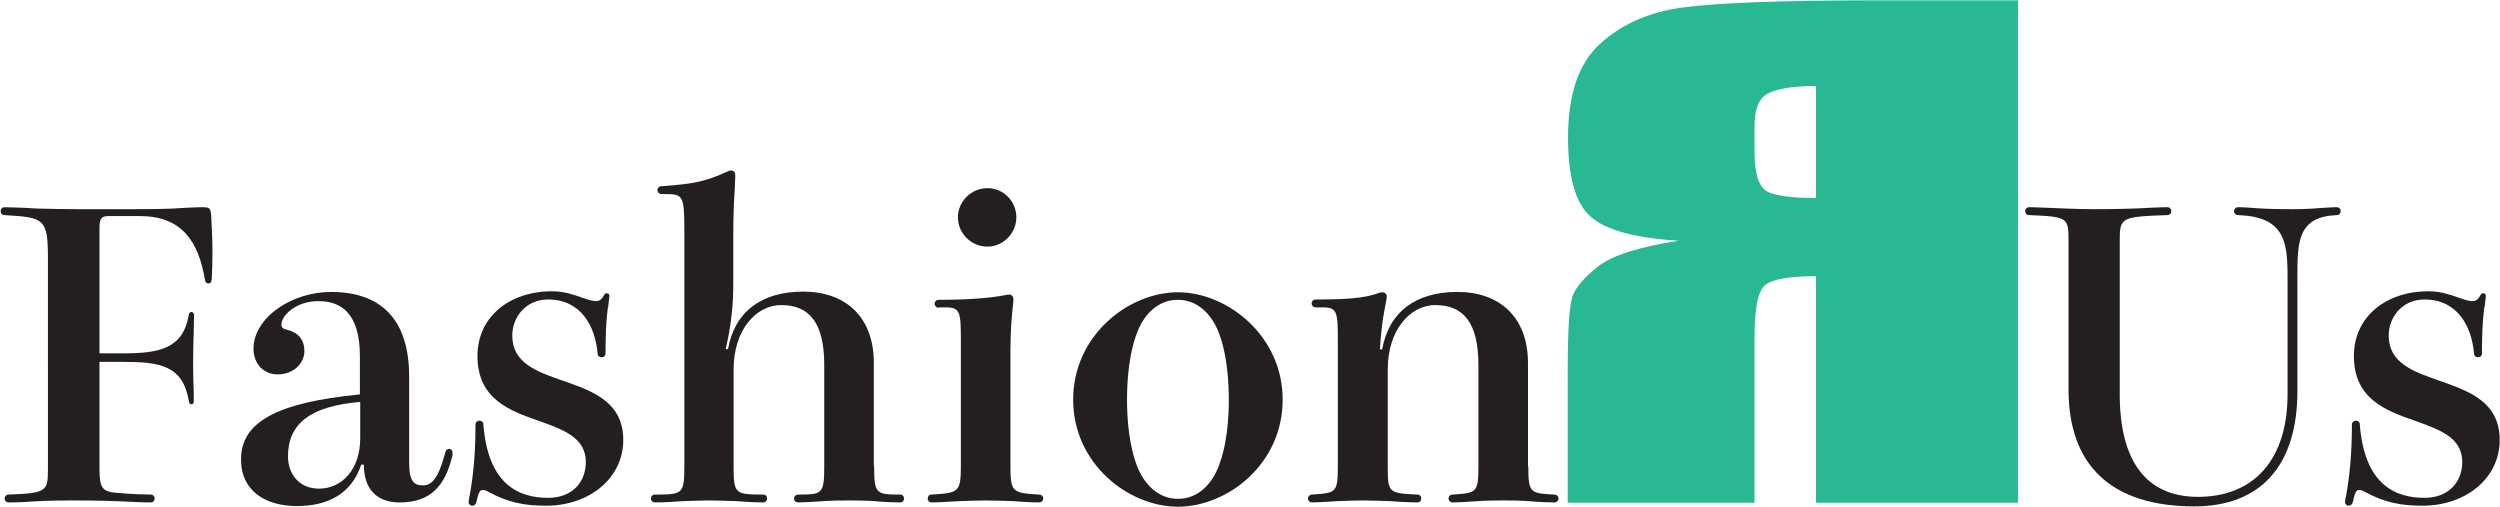 <?xml version="1.0" encoding="UTF-8"?><svg id="Layer_1" xmlns="http://www.w3.org/2000/svg" width="26.84mm" height="5.44mm" viewBox="0 0 76.09 15.43"><defs><style>.cls-1{fill:#231f20;}.cls-2{fill:#28b893;}</style></defs><g><path class="cls-1" d="M3.72,6.37c.8,0,1.36,0,1.87-.04,.38-.02,.48-.02,.54-.02,.23,0,.26,.02,.28,.25,.02,.35,.04,.7,.04,1.15,0,.28-.01,.55-.02,.78-.01,.11-.04,.14-.1,.14-.05,0-.1-.02-.11-.12-.2-1.18-.72-1.93-1.98-1.93h-.95c-.2,0-.28,.05-.28,.35v3.83h.72c1.1,0,1.83-.14,2-1.18,.01-.06,.05-.08,.08-.08s.08,.02,.08,.1,0,.14-.01,.46c-.01,.29-.02,.8-.02,1.02s.01,.64,.02,.86v.26c.01,.07-.02,.11-.07,.11-.04,0-.07-.02-.08-.1-.18-1.08-.88-1.19-2-1.19h-.72v3.25c0,.58,.07,.71,.56,.74,.42,.04,.86,.05,1,.05,.08,0,.12,.06,.12,.12s-.04,.12-.12,.12c-.04,0-.16,0-.42-.01-.74-.04-1.24-.05-1.92-.05s-.96,.01-1.55,.05c-.25,.01-.4,.01-.44,.01-.07,0-.12-.06-.12-.12s.05-.12,.12-.12c1.18-.04,1.2-.11,1.2-.79V7.88c0-1.22-.1-1.26-1.33-1.33-.07,0-.11-.06-.11-.12s.04-.12,.12-.12,.54,.01,.98,.04c.37,.01,.83,.02,1.26,.02h1.36Z"/><path class="cls-1" d="M12.44,14.1c0,.6,.18,.68,.42,.68,.29,0,.48-.25,.68-1,.02-.07,.05-.11,.12-.11,.06,0,.1,.05,.1,.11v.08c-.22,.95-.68,1.44-1.61,1.44-.65,0-1.09-.36-1.09-1.15h-.08c-.3,.9-1.03,1.26-1.96,1.26s-1.7-.44-1.7-1.42c0-1.13,1.07-1.73,3.62-1.98v-1.16c0-1.33-.59-1.68-1.26-1.68-.72,0-1.13,.46-1.13,.71,0,.1,.05,.13,.16,.16,.22,.05,.54,.19,.54,.66,0,.31-.28,.7-.82,.7-.4,0-.73-.3-.73-.78,0-.94,1.15-1.73,2.36-1.73,1.49,0,2.38,.8,2.38,2.58v2.63Zm-1.5-1.86c-1.51,.13-2.19,.66-2.19,1.66,0,.54,.35,.98,.94,.98,.71,0,1.26-.59,1.26-1.54v-1.1Z"/><path class="cls-1" d="M18.49,9.37c-.05,.37-.07,.85-.07,1.38,0,.1-.06,.13-.12,.13s-.12-.04-.12-.1c-.07-.84-.5-1.66-1.51-1.66-.68,0-1.09,.54-1.09,1.1,0,.84,.75,1.1,1.56,1.38,.89,.31,1.82,.64,1.82,1.8s-1.03,2-2.35,2c-.67,0-1.16-.1-1.75-.42-.07-.04-.12-.06-.18-.06-.1,0-.13,.1-.19,.36-.02,.08-.07,.12-.13,.12-.05,0-.11-.04-.11-.11,0-.02,.01-.1,.04-.24,.1-.56,.17-1.22,.17-2.12,0-.08,.06-.12,.12-.12s.12,.04,.12,.11c.14,1.83,1.07,2.24,1.97,2.24,.76,0,1.15-.5,1.15-1.09,0-.74-.67-.98-1.42-1.25-.89-.31-1.88-.66-1.88-1.98,0-1.18,.96-1.97,2.27-1.97,.36,0,.65,.1,.88,.18,.2,.07,.34,.12,.47,.12,.11,0,.18-.08,.24-.19,.02-.04,.05-.05,.08-.05,.05,0,.08,.04,.08,.08l-.04,.34Z"/><path class="cls-1" d="M26.6,14.2c0,.84,.06,.86,.79,.86,.08,0,.12,.06,.12,.12s-.04,.12-.12,.12c-.17,0-.47-.01-.78-.04-.29-.02-.59-.02-.77-.02-.19,0-.49,0-.78,.02-.3,.02-.61,.04-.76,.04-.1,0-.14-.06-.14-.12s.05-.12,.14-.12c.72,0,.78-.02,.78-.86v-3.09c0-1.26-.44-1.82-1.31-1.82-.79,0-1.45,.79-1.45,1.95v2.96c0,.83,.04,.86,.89,.86,.1,0,.13,.06,.13,.12s-.04,.12-.13,.12c-.11,0-.46-.01-.8-.04-.32-.01-.66-.02-.84-.02s-.48,.01-.78,.02c-.3,.02-.59,.04-.86,.04-.08,0-.13-.06-.13-.12s.05-.12,.13-.12c.84,0,.89-.02,.89-.86V7.04c0-1.09-.04-1.13-.59-1.13h-.1c-.08,0-.13-.06-.13-.12s.05-.12,.13-.12c1.05-.07,1.38-.17,1.99-.44,.04-.02,.08-.04,.11-.04,.1,0,.14,.06,.14,.14,0,.05,0,.12-.02,.52-.02,.29-.04,.71-.04,1.35v1.44c0,.6-.05,1.2-.23,1.99h.07c.2-1.13,1.01-1.75,2.29-1.75s2.15,.76,2.15,2.17v3.14Z"/><path class="cls-1" d="M28.57,9.37c-.08,0-.13-.06-.13-.12s.05-.12,.13-.12c.95,0,1.58-.06,2.01-.14,.04-.01,.1-.02,.13-.02,.07,0,.13,.05,.13,.14,0,.05,0,.06-.02,.25-.02,.16-.07,.67-.07,1.28v3.51c0,.83,.04,.86,.86,.91,.1,0,.14,.06,.14,.12s-.05,.12-.14,.12c-.11,0-.42-.01-.77-.04-.32-.01-.67-.02-.85-.02-.19,0-.5,.01-.8,.02-.34,.02-.66,.04-.84,.04-.08,0-.12-.06-.12-.12s.04-.12,.12-.12c.84-.05,.89-.07,.89-.91v-3.78c0-.88-.02-1.01-.47-1.01h-.2Zm2.36-2.75c0,.48-.4,.89-.88,.89-.5,0-.9-.41-.9-.89s.4-.89,.9-.89,.88,.41,.88,.89Z"/><path class="cls-1" d="M39.04,12.17c0,1.97-1.69,3.26-3.19,3.26s-3.19-1.3-3.19-3.26,1.69-3.27,3.19-3.27,3.19,1.32,3.19,3.27Zm-1.64,0c0-.55-.05-1.45-.35-2.15-.2-.44-.59-.89-1.2-.89s-1,.44-1.2,.89c-.3,.7-.35,1.6-.35,2.15s.05,1.44,.35,2.13c.2,.44,.59,.89,1.2,.89s1-.44,1.2-.89c.3-.7,.35-1.58,.35-2.13Z"/><path class="cls-1" d="M46.52,14.2c0,.82,.06,.82,.79,.86,.08,0,.13,.06,.13,.12s-.05,.12-.13,.12c-.16,0-.47-.01-.78-.04-.29-.02-.59-.02-.77-.02s-.48,0-.78,.02-.6,.04-.76,.04c-.08,0-.13-.06-.13-.12s.05-.12,.13-.12c.72-.05,.78-.05,.78-.86v-3.09c0-1.26-.44-1.82-1.31-1.82-.79,0-1.45,.79-1.45,1.95v2.96c0,.8,.02,.82,.89,.86,.1,0,.13,.06,.13,.12s-.04,.12-.13,.12c-.11,0-.46-.01-.82-.04-.32-.01-.65-.02-.83-.02s-.48,.01-.77,.02c-.31,.02-.61,.04-.77,.04-.08,0-.13-.06-.13-.12s.05-.12,.13-.12c.72-.05,.78-.05,.78-.86v-3.83c0-.88-.02-1.01-.47-1.01h-.2c-.08,0-.13-.06-.13-.12s.05-.12,.13-.12c.95,0,1.5-.04,1.92-.2,.04-.01,.07-.02,.11-.02,.07,0,.13,.05,.13,.13,0,.05-.04,.25-.07,.41-.06,.29-.11,.74-.14,1.2h.07c.2-1.13,1.01-1.75,2.29-1.75s2.15,.76,2.15,2.17v3.14Z"/></g><path class="cls-2" d="M61.41,15.31h-6.13v-6.9c-.85,0-1.37,.1-1.57,.29-.2,.2-.3,.7-.3,1.52v5.09h-5.69v-4.04c0-1.24,.05-1.99,.15-2.26,.1-.27,.36-.57,.78-.9,.42-.33,1.23-.59,2.45-.78-1.34-.08-2.24-.33-2.69-.74-.46-.41-.68-1.21-.68-2.4,0-1.31,.32-2.26,.97-2.85,.65-.6,1.48-.97,2.51-1.11,1.02-.14,2.98-.22,5.88-.22h4.34V15.31Zm-7.6-12.46c-.27,.15-.4,.47-.4,.96v.84c0,.67,.14,1.07,.42,1.2,.28,.12,.76,.18,1.45,.18V2.62c-.71,0-1.2,.08-1.46,.23Z"/><g><path class="cls-1" d="M69.64,8.42c0-1.08-.1-1.82-1.51-1.87-.07,0-.12-.06-.12-.12s.05-.12,.12-.12c.06,0,.14,0,.28,.01,.5,.04,.84,.05,1.35,.05,.34,0,.59-.01,.94-.04,.36-.02,.38-.02,.44-.02,.08,0,.12,.06,.12,.12,0,.05-.04,.12-.12,.12-1.18,.05-1.2,.79-1.2,1.87v3.49c0,2.27-1.12,3.51-3.14,3.51-2.54,0-3.83-1.26-3.83-3.56V7.34c0-.72-.02-.74-1.2-.79-.07,0-.12-.05-.12-.12,0-.06,.04-.12,.12-.12,.05,0,.13,0,.38,.01,.47,.02,1.12,.05,1.6,.05s1.21-.01,1.85-.05c.25-.01,.34-.01,.38-.01,.08,0,.12,.06,.12,.12,0,.07-.05,.12-.12,.12-1.42,.05-1.45,.07-1.45,.79v4.67c0,1.98,.77,3.12,2.38,3.12,1.71,0,2.73-1.14,2.73-3.12v-3.59Z"/><path class="cls-1" d="M75.63,9.37c-.05,.37-.07,.85-.07,1.38,0,.1-.06,.13-.12,.13s-.12-.04-.12-.1c-.07-.84-.5-1.66-1.51-1.66-.68,0-1.09,.54-1.09,1.1,0,.84,.76,1.1,1.56,1.38,.89,.31,1.82,.64,1.82,1.8s-1.03,2-2.35,2c-.67,0-1.16-.1-1.75-.42-.07-.04-.12-.06-.18-.06-.1,0-.13,.1-.19,.36-.02,.08-.07,.12-.13,.12-.05,0-.11-.04-.11-.11,0-.02,.01-.1,.04-.24,.1-.56,.17-1.22,.17-2.12,0-.08,.06-.12,.12-.12s.12,.04,.12,.11c.14,1.83,1.07,2.24,1.97,2.24,.75,0,1.15-.5,1.15-1.09,0-.74-.67-.98-1.42-1.25-.89-.31-1.88-.66-1.88-1.98,0-1.18,.96-1.97,2.27-1.97,.36,0,.65,.1,.88,.18,.2,.07,.34,.12,.47,.12,.11,0,.18-.08,.24-.19,.02-.04,.05-.05,.08-.05,.05,0,.08,.04,.08,.08l-.04,.34Z"/></g></svg>